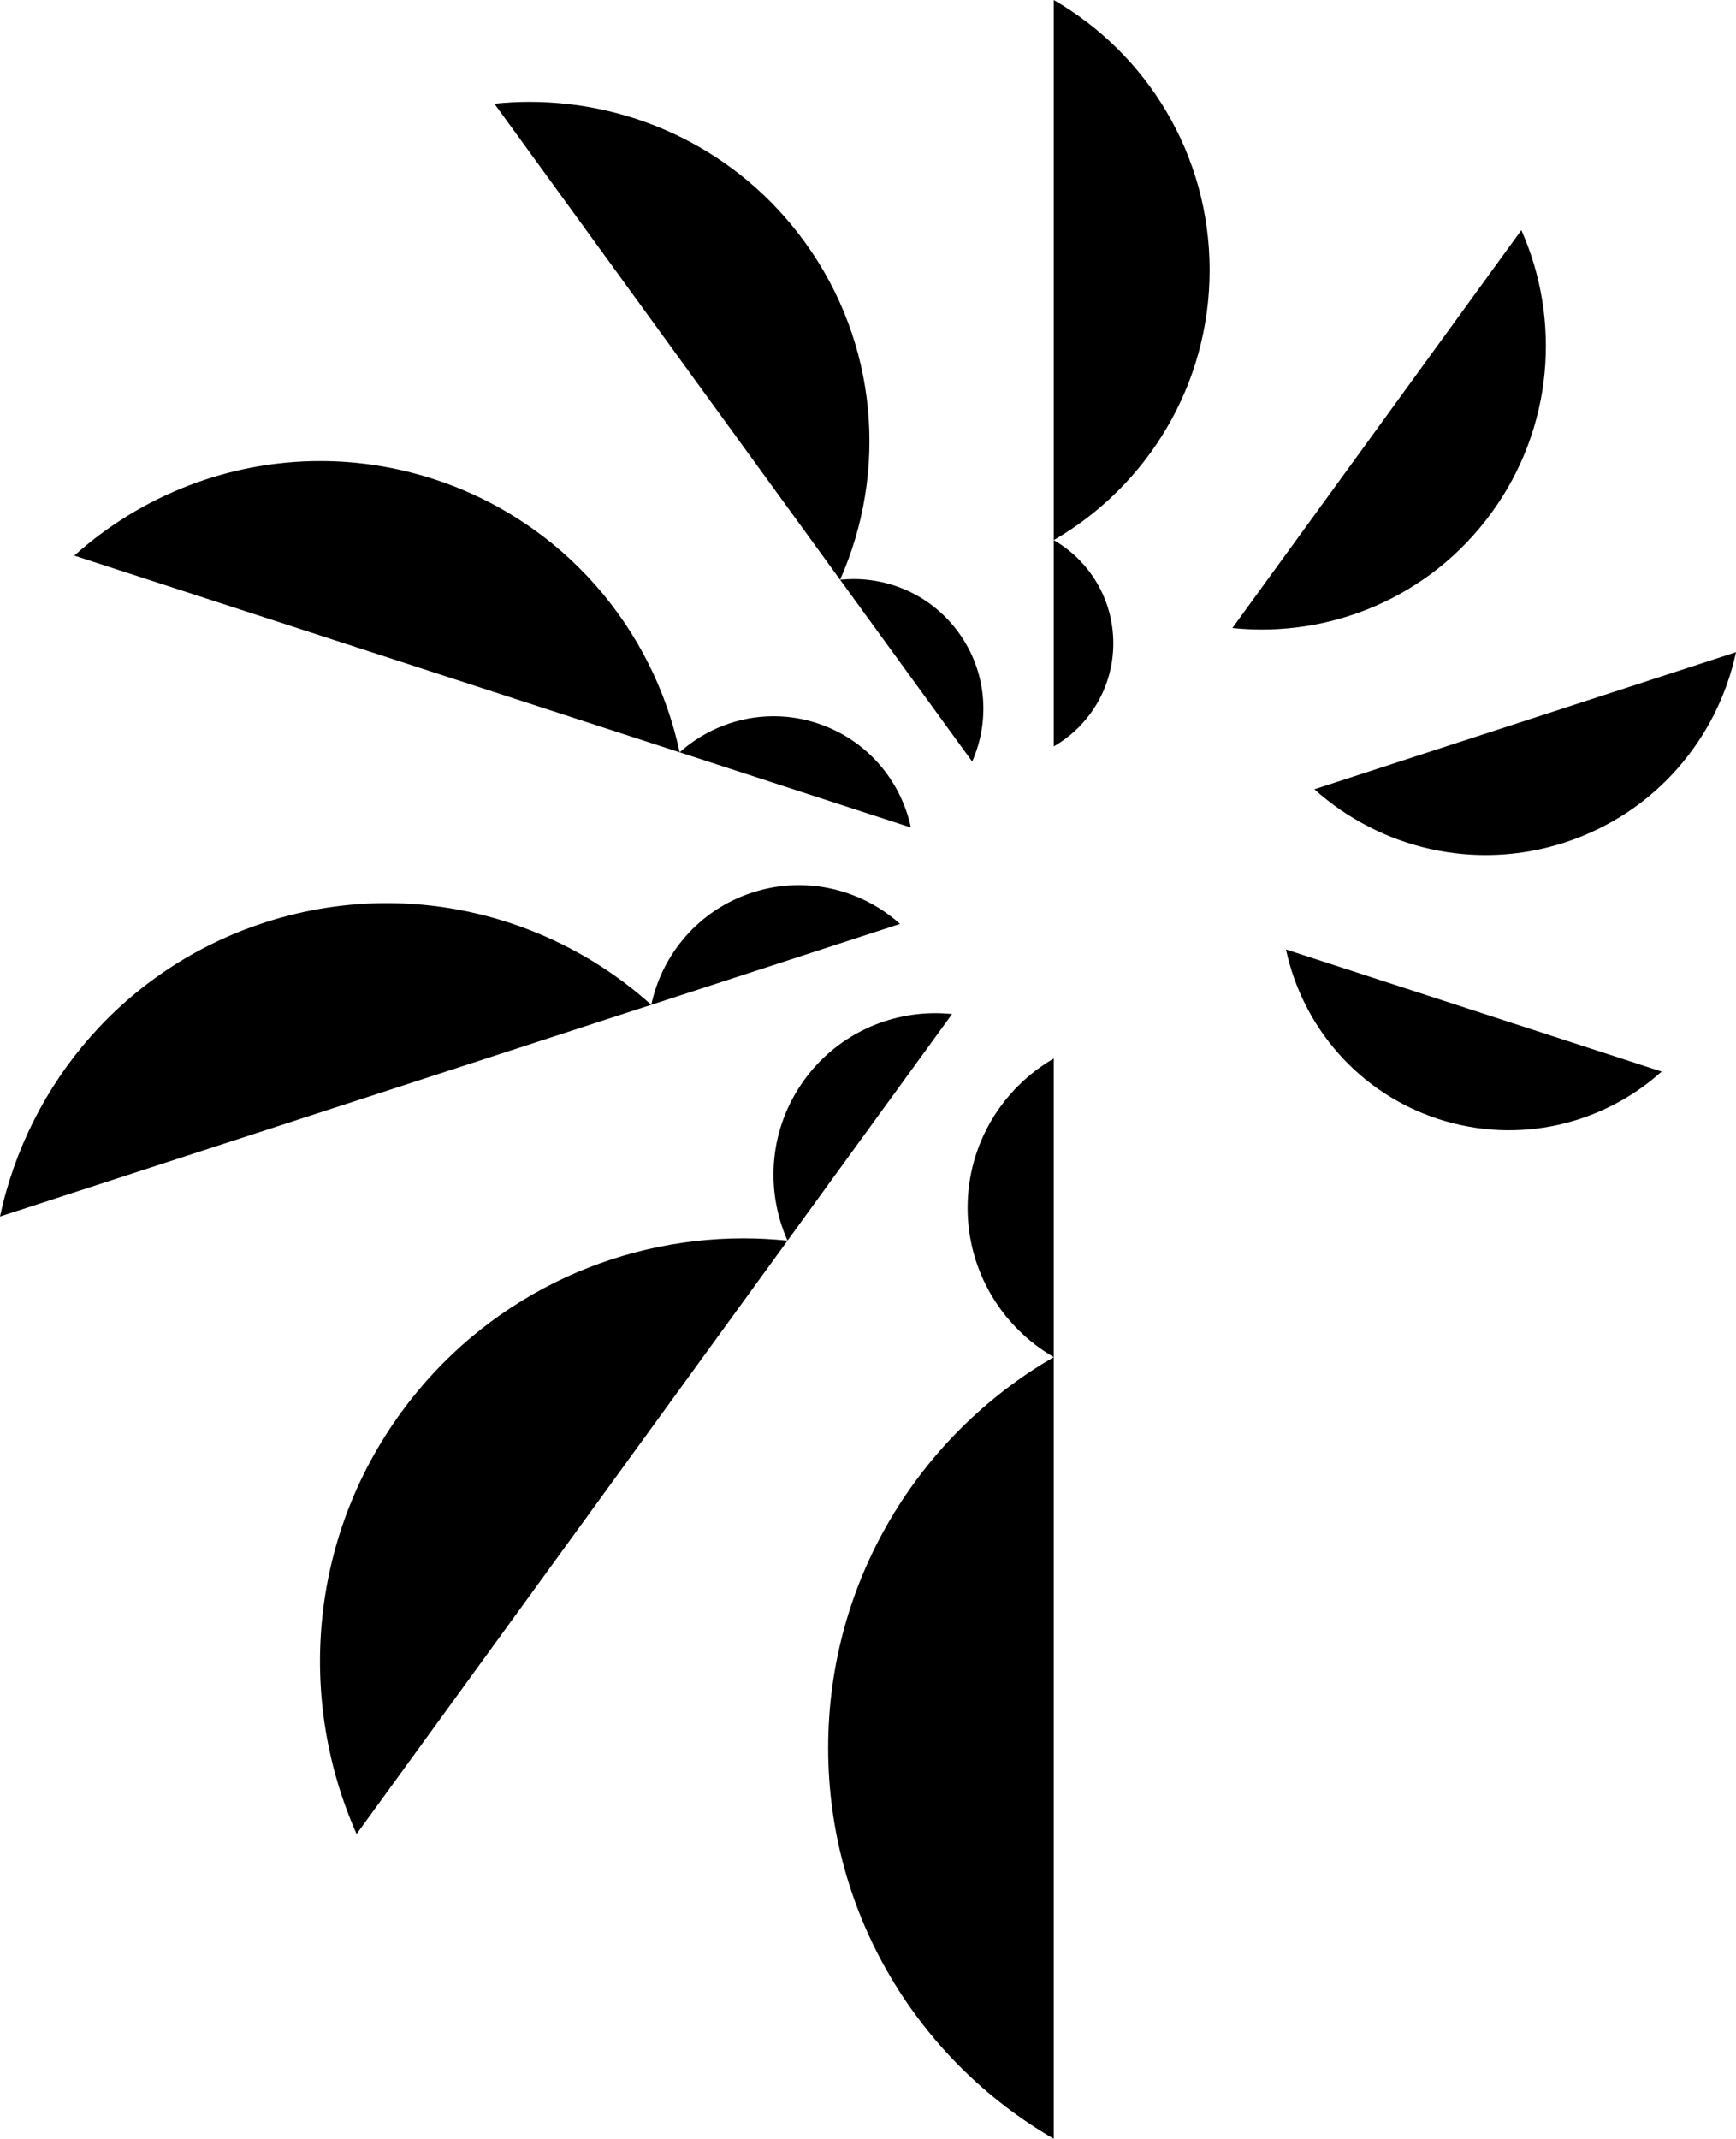 <?xml version="1.0" encoding="UTF-8" standalone="no"?>
<!-- Created with Inkscape (http://www.inkscape.org/) -->
<svg
   xmlns:svg="http://www.w3.org/2000/svg"
   xmlns="http://www.w3.org/2000/svg"
   version="1.0"
   width="512.739"
   height="631.43"
   viewBox="0 0 512.739 631.43"
   id="Layer_1"
   xml:space="preserve"><defs
   id="defs239" />

<path
   d="M 244.606,516.034 C 244.606,565.354 271.421,608.398 311.24,631.43 L 311.24,400.653 C 271.422,423.687 244.606,466.713 244.606,516.034 M 118.381,417.12 C 91.182,454.558 87.804,501.995 105.324,541.444 L 232.597,366.282 C 228.268,365.835 223.941,365.597 219.613,365.597 C 180.961,365.598 142.843,383.454 118.381,417.12 M 285.789,356.572 C 285.789,375.401 296.036,391.856 311.24,400.653 L 311.24,312.491 C 296.036,321.308 285.789,337.742 285.789,356.572 M 237.579,318.784 C 227.181,333.079 225.888,351.205 232.597,366.266 L 281.198,299.377 C 279.546,299.203 277.89,299.121 276.246,299.121 C 261.472,299.122 246.915,305.925 237.579,318.784 M 424.888,330.379 C 448.615,338.063 473.484,331.911 490.78,316.356 L 379.825,280.308 C 384.688,303.052 401.187,322.665 424.888,330.379 M 78.15,272.365 C 37.039,285.708 8.425,319.725 0,359.145 L 192.354,296.646 C 171.113,277.559 143.265,266.617 114.221,266.617 C 102.276,266.616 90.12,268.47 78.15,272.365 M 222.2,263.5 C 206.507,268.597 195.582,281.584 192.363,296.645 L 265.833,272.766 C 257.712,265.482 247.082,261.312 235.982,261.312 C 231.413,261.312 226.782,262.001 222.2,263.5 M 200.741,222.101 L 269.036,244.302 C 266.057,230.313 255.89,218.237 241.294,213.493 C 237.059,212.105 232.731,211.45 228.483,211.45 C 218.182,211.45 208.296,215.331 200.741,222.101 M 388.209,233.01 C 407.631,250.452 435.533,257.367 462.151,248.727 C 488.773,240.086 507.295,218.078 512.739,192.538 L 388.209,233.01 z M 311.24,220.361 C 321.759,214.292 328.825,202.935 328.825,189.919 C 328.825,176.886 321.759,165.532 311.24,159.46 L 311.24,220.361 z M 21.952,164.029 L 200.741,222.101 C 192.915,185.48 166.33,153.87 128.125,141.445 C 116.986,137.835 105.694,136.109 94.584,136.109 C 67.583,136.109 41.71,146.269 21.952,164.029 M 363.994,185.417 C 392.783,188.402 422.332,176.441 440.58,151.315 C 458.809,126.209 461.088,94.408 449.34,67.943 L 363.986,185.417 L 363.994,185.417 M 146.021,30.617 L 248.128,171.154 L 287.139,224.833 C 292.497,212.743 291.475,198.207 283.129,186.742 C 275.632,176.409 263.957,170.945 252.105,170.945 C 250.772,170.945 249.462,171.026 248.128,171.154 C 262.176,139.496 259.476,101.436 237.658,71.409 C 218.029,44.384 187.445,30.073 156.442,30.073 C 152.961,30.073 149.487,30.251 146.021,30.617 M 311.24,159.459 C 338.754,143.536 357.27,113.798 357.27,79.73 C 357.27,45.646 338.753,15.908 311.24,0 L 311.24,159.459 z"
   id="path236" />
</svg>
